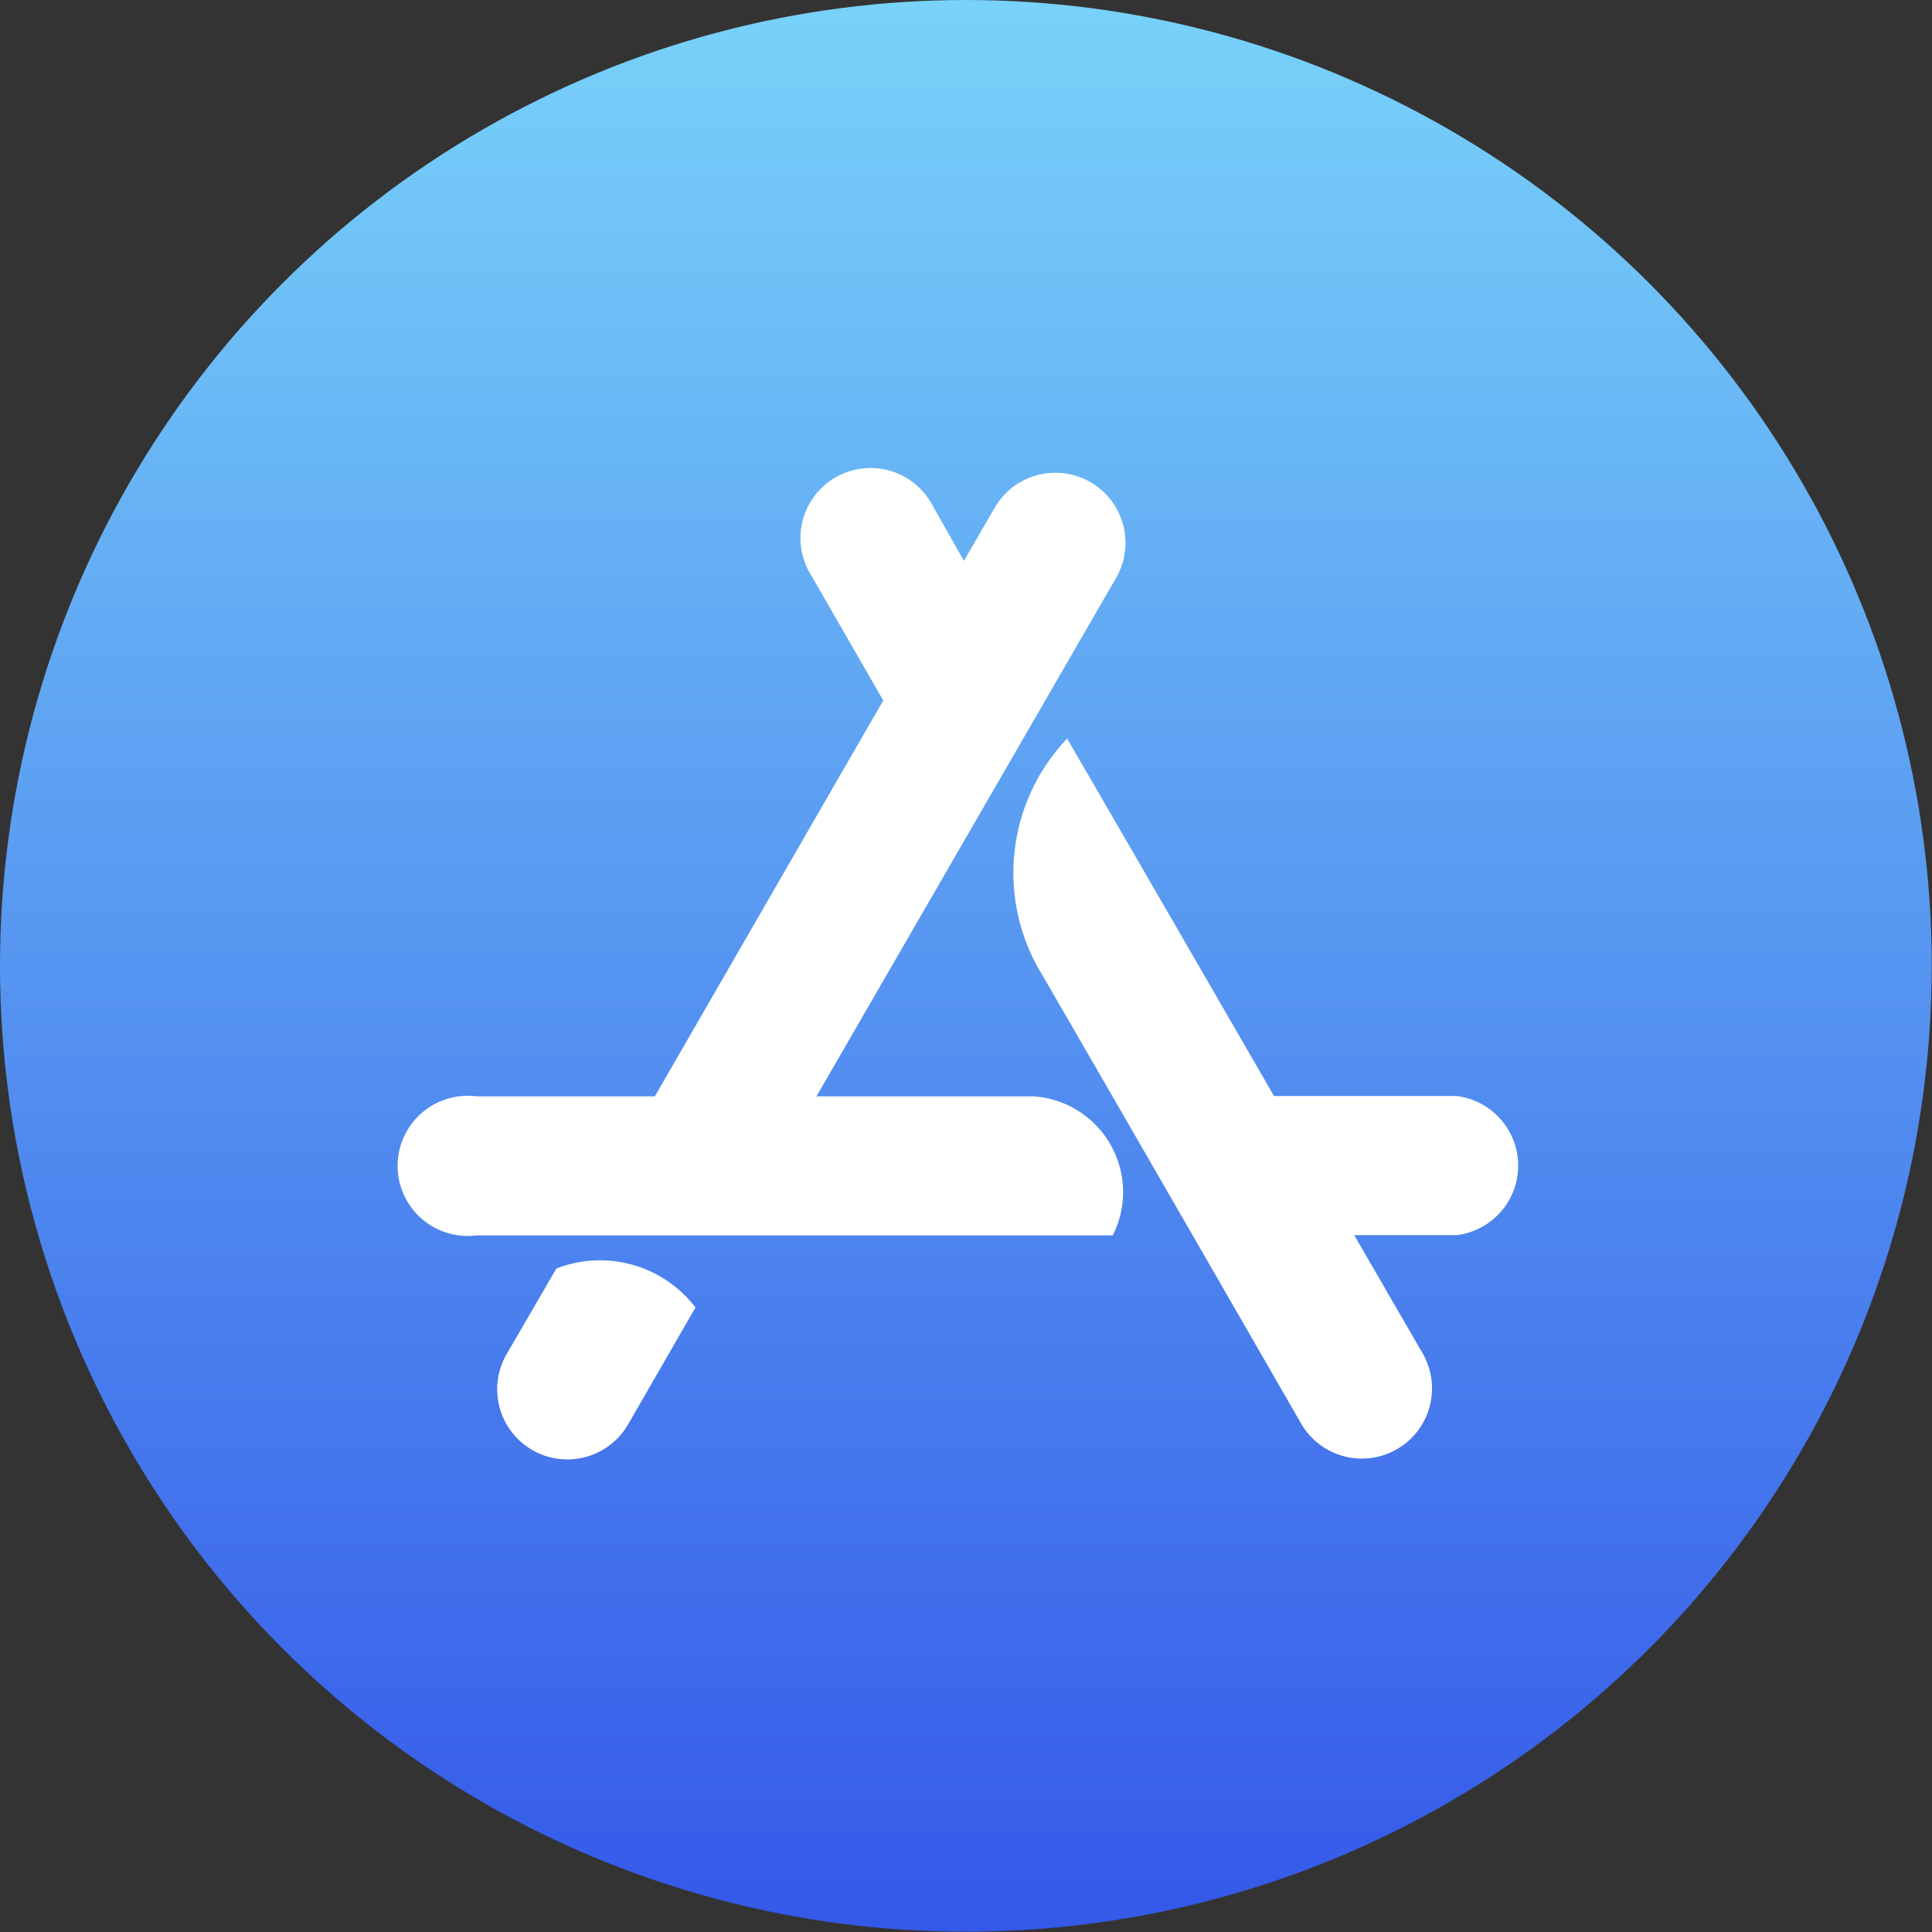 <?xml version="1.0" ?><svg viewBox="0 0 69.45 69.45" xmlns="http://www.w3.org/2000/svg"
    xmlns:xlink="http://www.w3.org/1999/xlink">
    <rect x="0" y="0" width="69.45" height="69.45" fill="#333333" stroke="none"/>
    <defs>
        <style>
            .cls-1 {
                fill: url(#linear-gradient);
            }

            .cls-2 {
                fill: #fff;
            }
        </style>
        <linearGradient gradientUnits="userSpaceOnUse" id="linear-gradient" x1="34.72" x2="34.72" y2="69.45">
            <stop offset="0" stop-color="#78d2f9" />
            <stop offset="1" stop-color="#3458e9" />
        </linearGradient>
    </defs>
    <title />
    <g data-name="Layer 2" id="Layer_2">
        <g data-name="Layer 1" id="Layer_1-2">
            <circle class="cls-1" cx="34.72" cy="34.72" r="34.72" />
            <path class="cls-2"
                d="M34.65,20.16l1.12-1.93a2.52,2.52,0,0,1,4.37,2.51L29.35,39.41h7.8a3.45,3.45,0,0,1,2.85,5H17.13a2.52,2.52,0,1,1,0-5h6.41l8.21-14.23-2.56-4.45a2.52,2.52,0,1,1,4.36-2.51l1.1,1.94ZM25,47l-2.42,4.2a2.52,2.52,0,0,1-4.37-2.52L20,45.6A4.32,4.32,0,0,1,25,47Zm20.83-7.6h6.54a2.52,2.52,0,0,1,0,5H48.68l2.46,4.25a2.52,2.52,0,0,1-4.37,2.52q-6.19-10.75-9.29-16.1a7,7,0,0,1,.88-8.52q2.47,4.25,7.42,12.82Z" />
        </g>
    </g>
</svg>